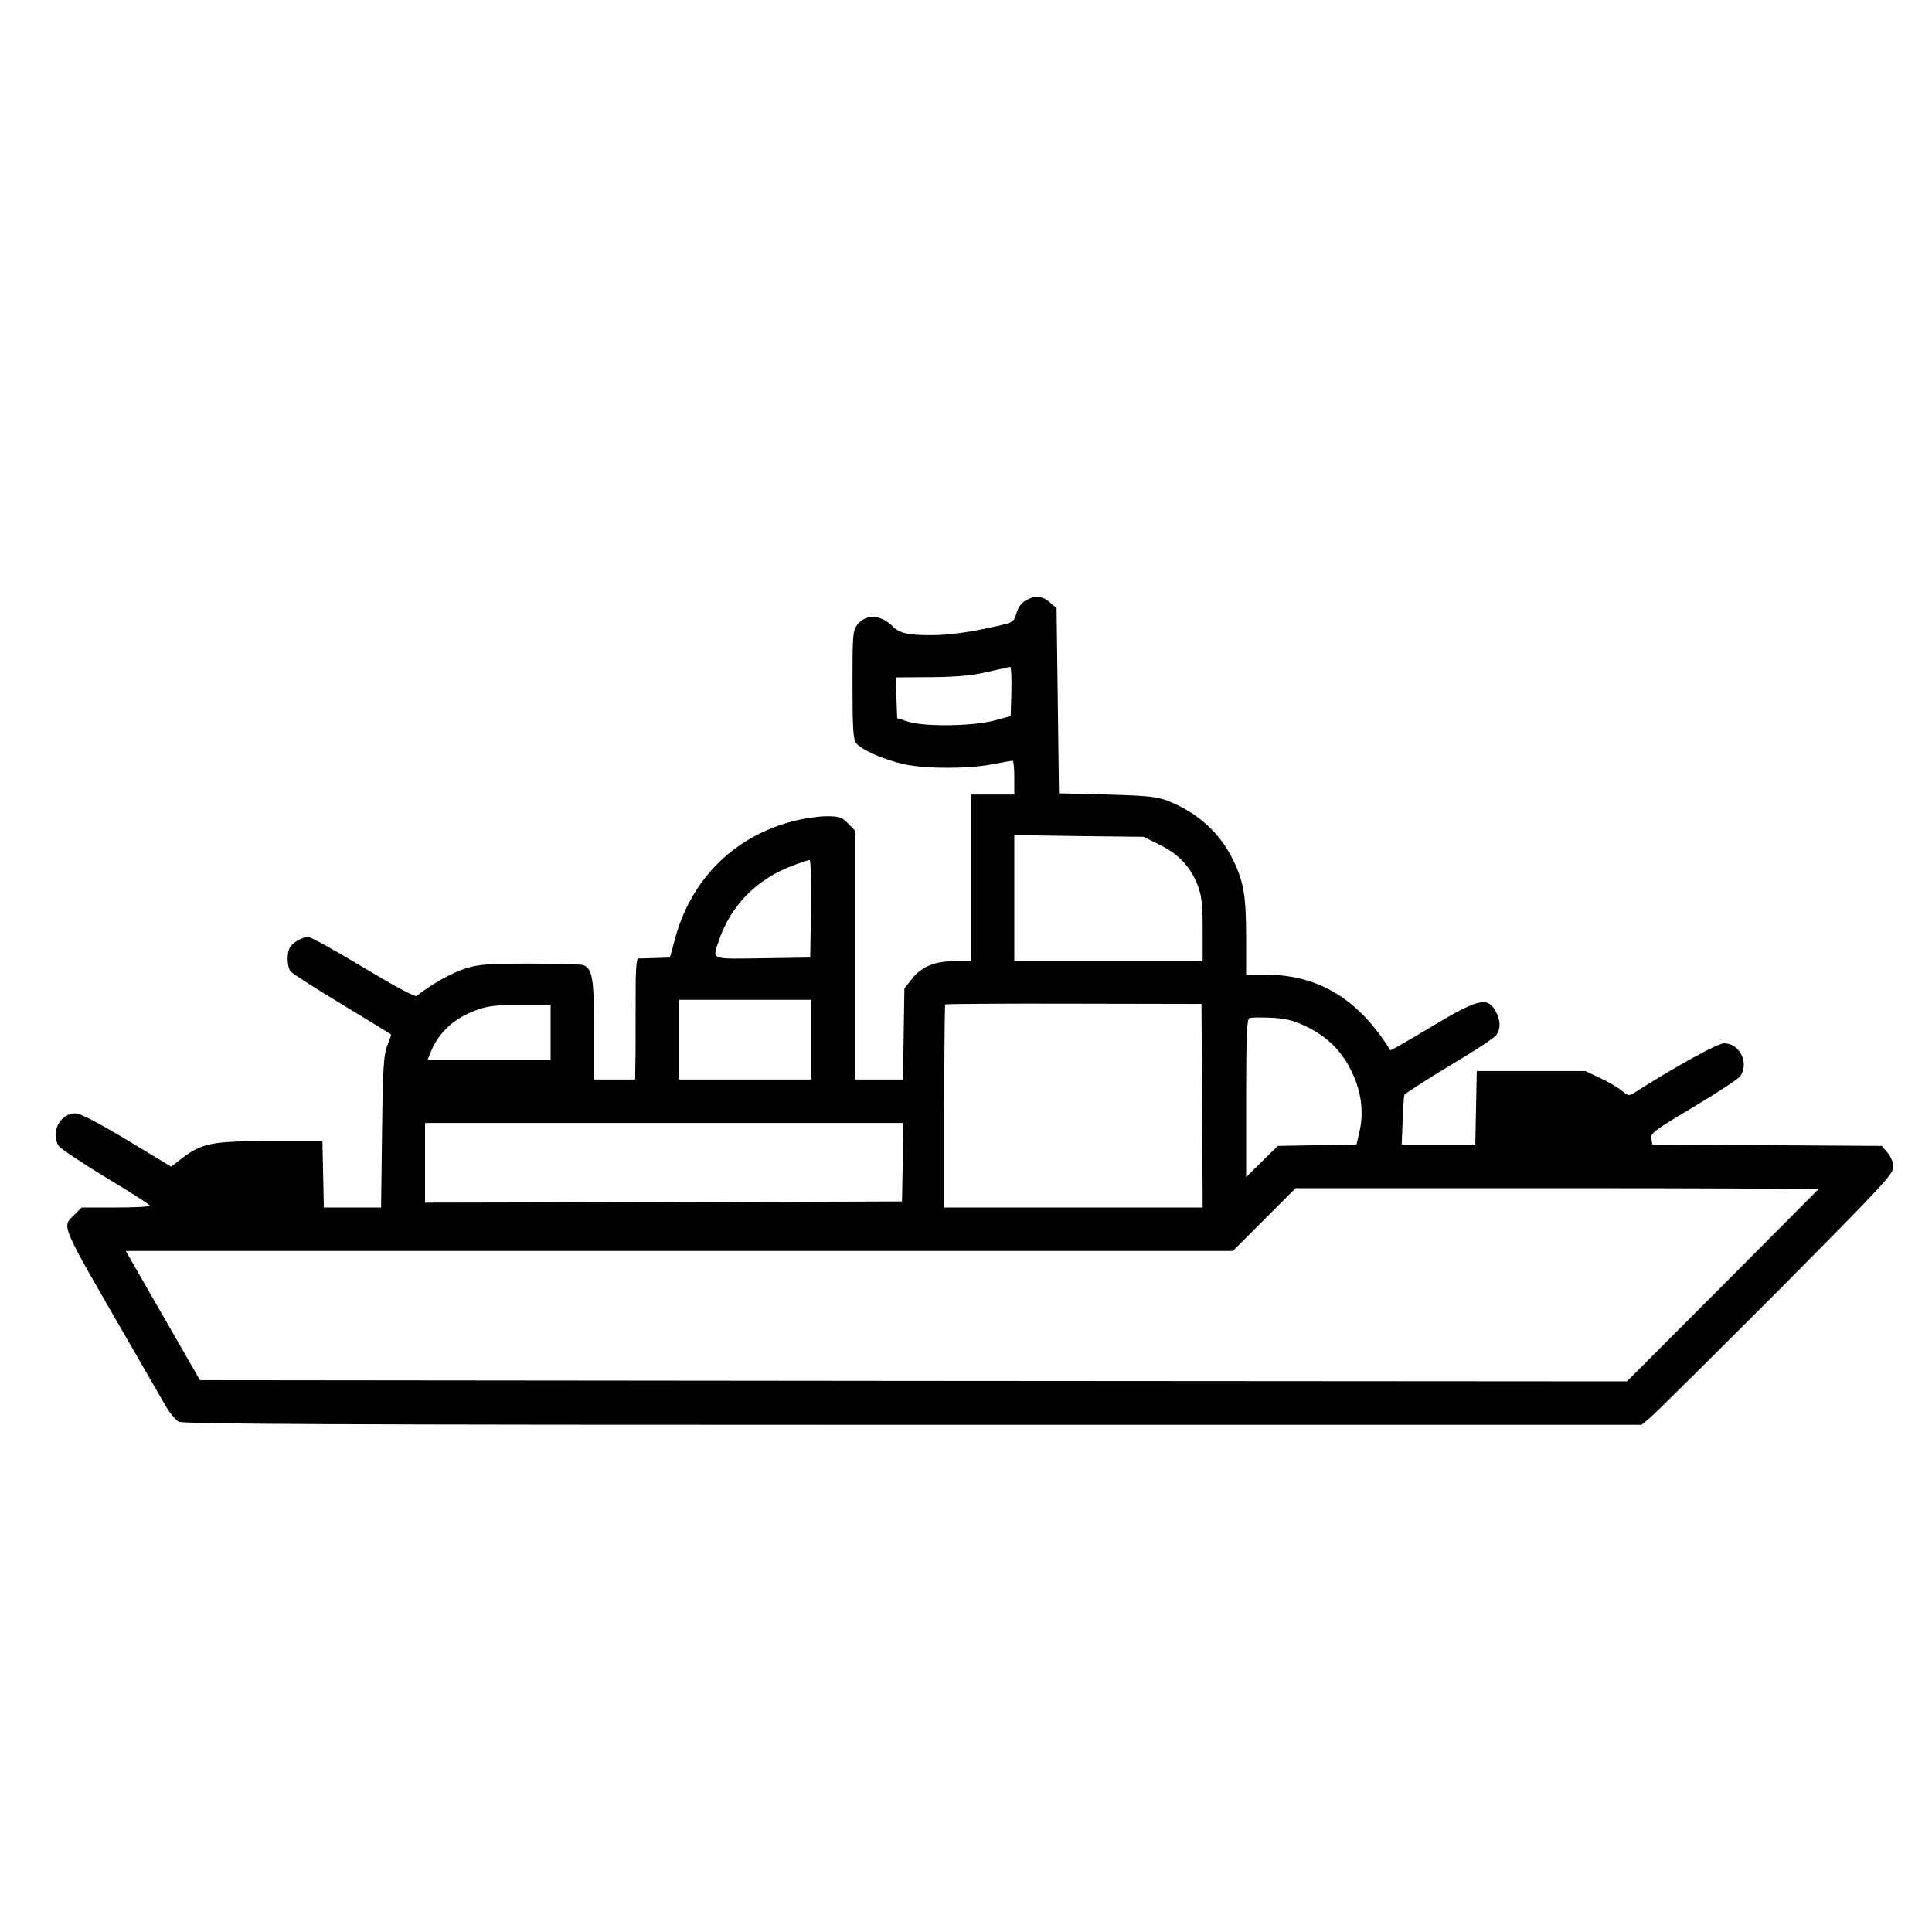 <svg version="1.0" xmlns="http://www.w3.org/2000/svg"
 width="800pt" height="800pt" viewBox="0 0 800 800"
 preserveAspectRatio="xMidYMid meet">

<g transform="translate(0,800) scale(0.1,-0.1)"
fill="#000000" stroke="none">
<path d="M4248 5514 c-17 -9 -32 -28 -39 -53 -11 -37 -13 -38 -83 -54 -109
-25 -194 -37 -272 -37 -95 0 -129 8 -157 36 -50 50 -111 53 -147 7 -19 -24
-20 -41 -20 -247 0 -177 3 -226 14 -242 20 -28 120 -72 203 -89 89 -19 261
-19 360 0 43 8 81 15 86 15 4 0 7 -31 7 -70 l0 -70 -90 0 -90 0 0 -345 0 -345
-67 0 c-84 0 -140 -24 -179 -76 l-29 -37 -3 -189 -3 -188 -100 0 -99 0 0 168
c0 92 0 324 0 515 l0 348 -29 30 c-26 26 -36 29 -89 29 -32 0 -94 -9 -136 -20
-248 -63 -428 -244 -493 -495 l-19 -70 -59 -2 c-33 -1 -65 -2 -72 -2 -8 -1
-12 -50 -11 -183 0 -101 0 -213 -1 -250 l-1 -68 -85 0 -85 0 0 205 c0 214 -7
254 -45 269 -9 3 -108 6 -220 6 -174 0 -212 -3 -267 -20 -53 -16 -141 -65
-203 -114 -6 -5 -89 39 -220 118 -115 69 -217 126 -228 126 -23 0 -58 -18 -74
-39 -16 -21 -16 -81 0 -103 7 -9 104 -71 215 -138 111 -67 202 -123 202 -124
0 -2 -8 -23 -17 -47 -14 -37 -18 -92 -21 -356 l-4 -313 -118 0 -119 0 -3 138
-3 137 -215 0 c-242 0 -283 -8 -366 -71 l-45 -35 -184 111 c-123 74 -193 110
-213 110 -64 0 -105 -82 -68 -136 8 -11 96 -70 195 -130 100 -60 181 -112 181
-116 0 -5 -63 -8 -141 -8 l-141 0 -29 -29 c-54 -54 -66 -25 226 -531 65 -113
133 -230 150 -260 17 -30 42 -60 55 -67 20 -10 653 -13 3041 -13 l3016 0 34
28 c19 15 253 248 522 517 437 440 487 494 487 522 0 19 -10 43 -24 60 l-24
28 -475 3 -475 3 -4 24 c-5 22 10 33 174 131 98 59 186 116 194 128 38 54 -2
136 -67 136 -27 0 -208 -100 -375 -207 -18 -11 -24 -10 -45 8 -13 12 -53 36
-89 53 l-65 31 -225 0 -225 0 -3 -152 -3 -153 -152 0 -153 0 4 98 c2 53 5 102
7 108 1 5 85 59 184 119 100 59 189 117 197 129 18 26 18 59 -1 95 -34 66 -72
57 -267 -60 -93 -56 -170 -100 -171 -98 -129 209 -294 311 -509 313 l-88 1 0
152 c0 174 -10 232 -54 322 -55 113 -145 194 -268 244 -46 18 -80 22 -253 27
l-200 5 -5 383 -5 384 -28 24 c-32 27 -60 30 -99 8z m-60 -376 l-3 -103 -70
-19 c-88 -23 -288 -26 -355 -4 l-45 14 -3 84 -3 85 148 1 c107 1 171 7 233 22
47 10 89 20 93 21 4 0 6 -45 5 -101z m614 -636 c79 -39 129 -93 158 -169 16
-44 20 -78 20 -183 l0 -130 -390 0 -390 0 0 261 0 261 268 -4 267 -3 67 -33z
m-1444 -264 l-3 -203 -197 -3 c-221 -3 -209 -8 -181 74 49 145 158 255 306
310 34 13 65 23 70 23 4 1 6 -90 5 -201z m2 -543 l0 -165 -275 0 -275 0 0 165
0 165 275 0 275 0 0 -165z m1618 -274 l2 -421 -535 0 -535 0 0 418 c0 230 2
421 4 423 2 2 242 4 533 3 l528 -1 3 -422z m-2698 304 l0 -115 -255 0 -255 0
15 37 c35 83 100 141 198 174 39 14 83 18 175 19 l122 0 0 -115z m3124 27 c87
-41 149 -100 190 -183 42 -83 54 -170 36 -252 l-13 -56 -163 -3 -163 -3 -66
-65 -65 -64 0 326 c0 251 3 328 13 332 6 3 47 4 89 2 60 -3 93 -11 142 -34z
m-1666 -564 l-3 -163 -987 -3 -988 -2 0 165 0 165 990 0 990 0 -2 -162z m3791
-113 c-2 -2 -181 -182 -398 -400 l-394 -395 -2954 2 -2955 3 -115 200 c-63
110 -132 230 -154 268 l-38 67 2292 0 2292 0 130 130 130 130 1084 0 c596 0
1082 -2 1080 -5z"/>
</g>
</svg>
